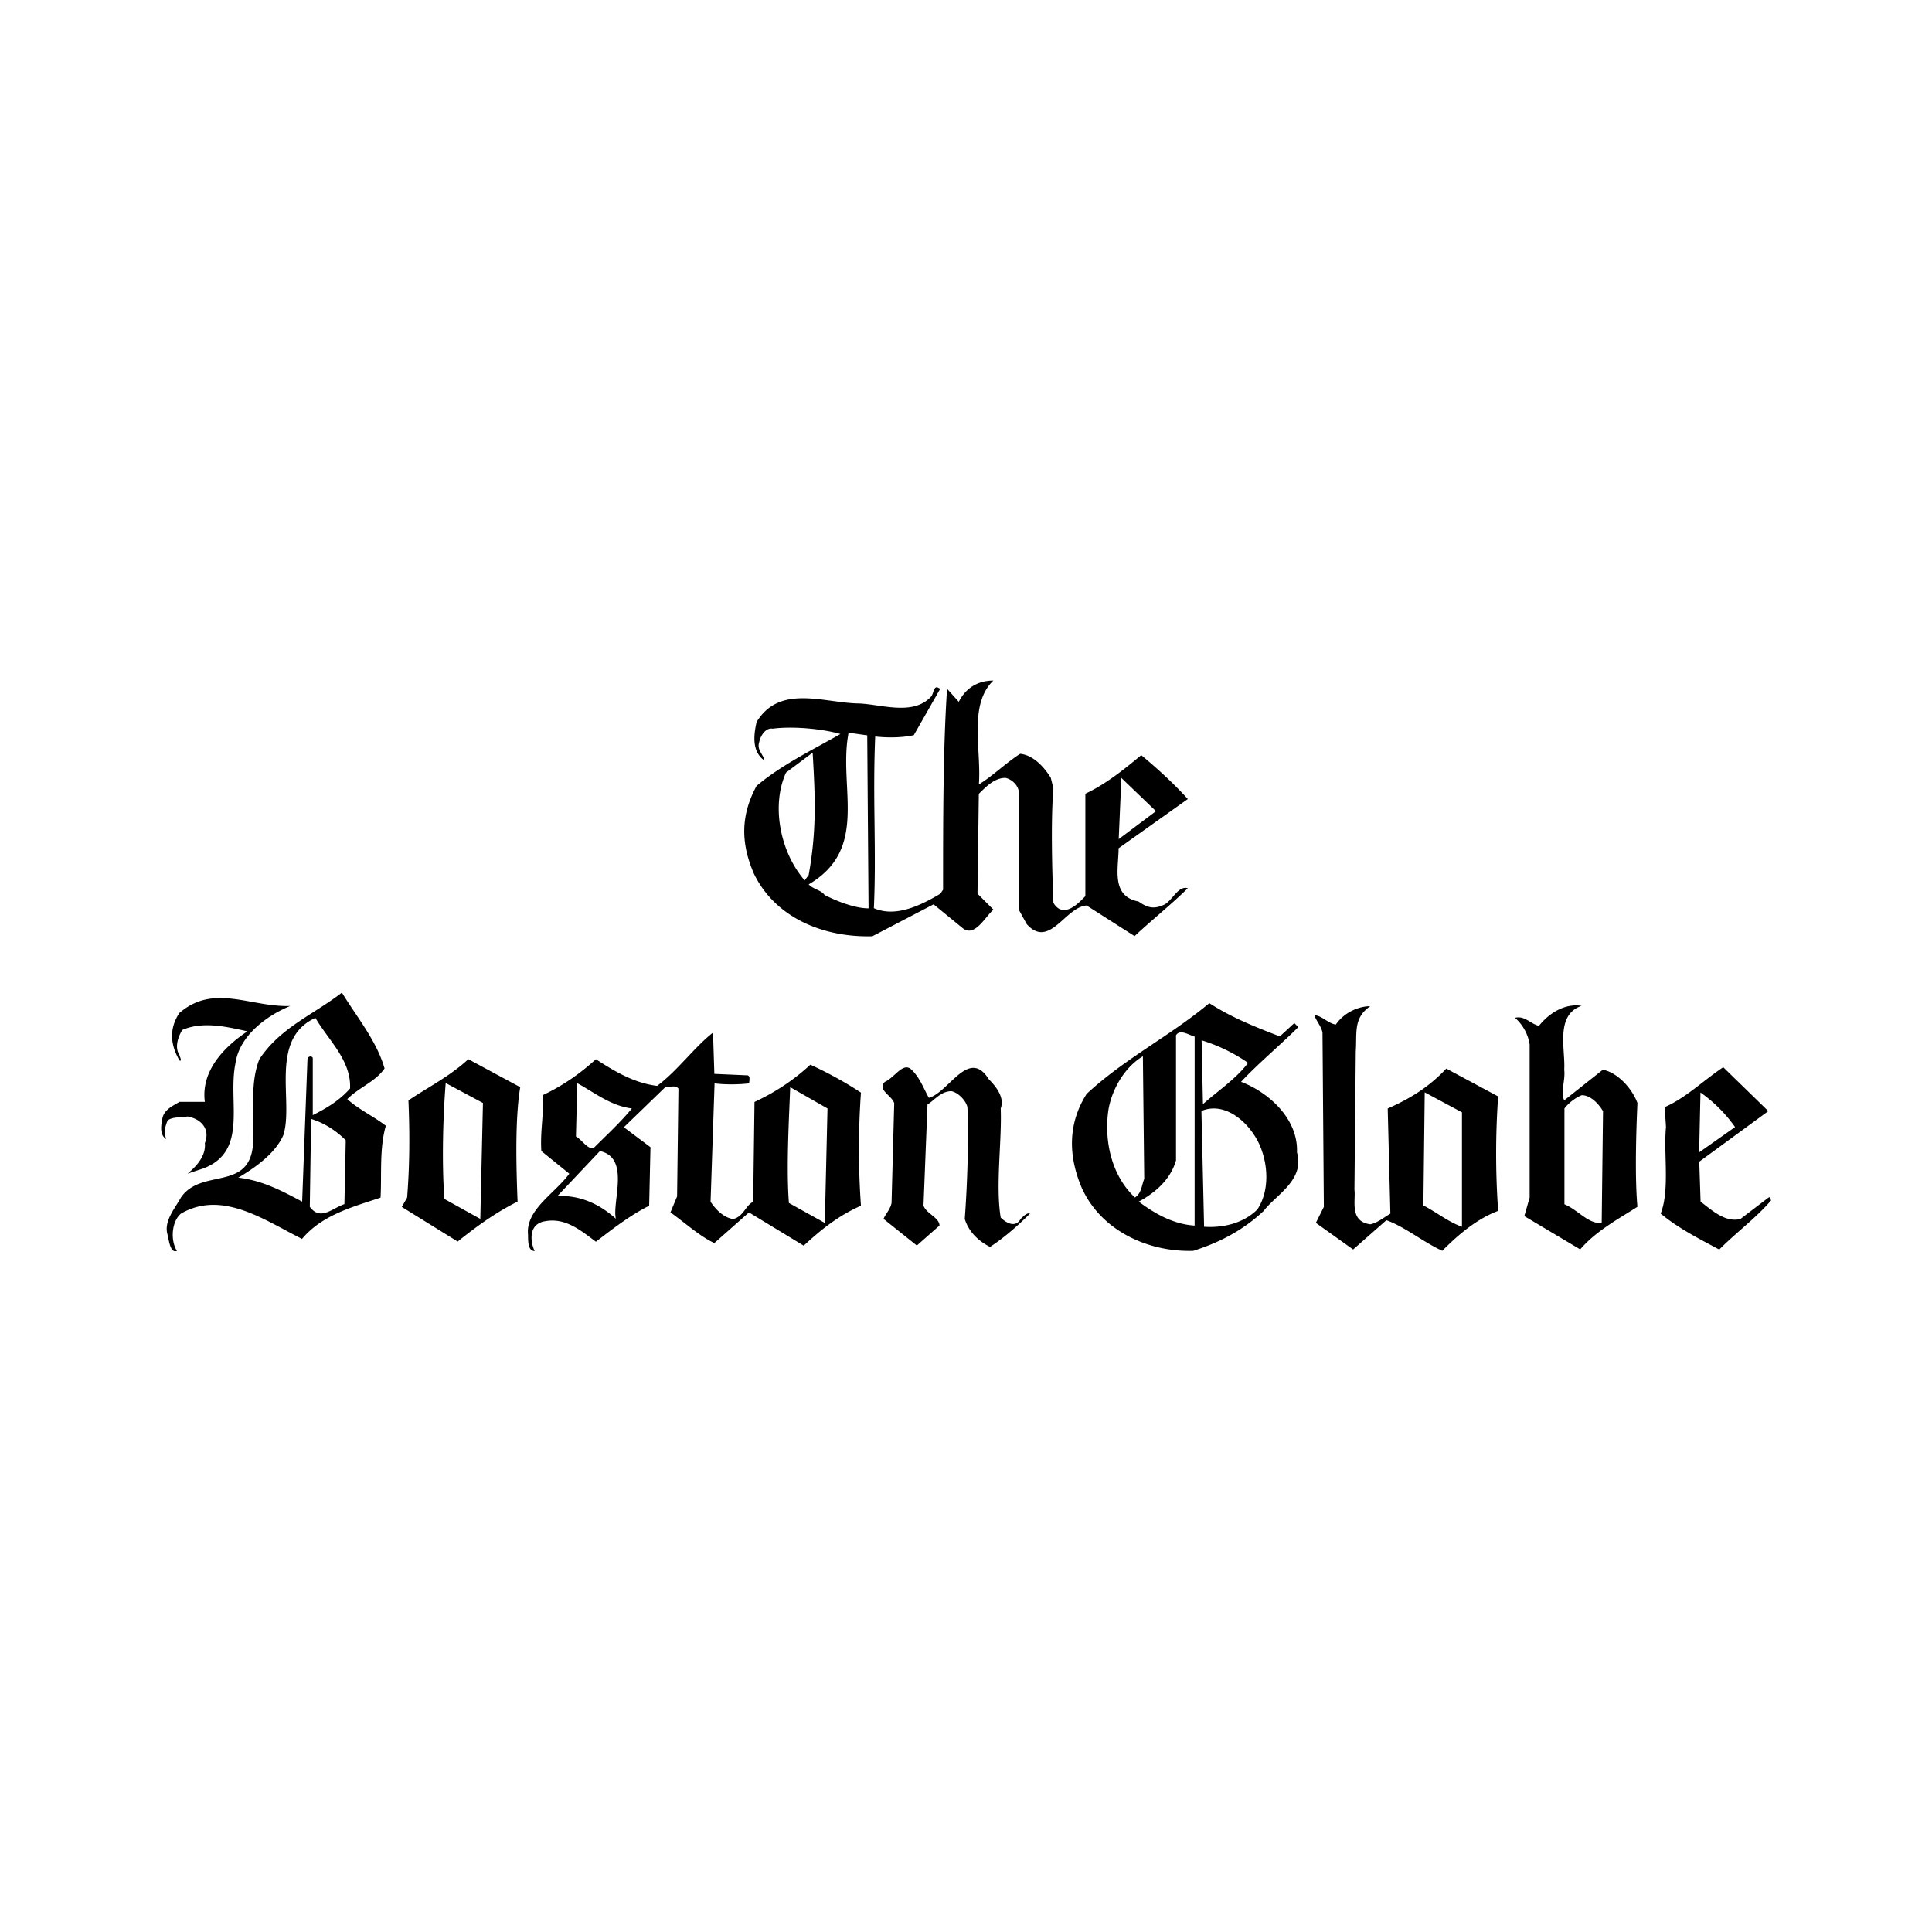 <svg xmlns="http://www.w3.org/2000/svg" viewBox="0 0 120 60" height="1em" width="1em">
  <path d="M38.253 45.7c-.992-.9-2.232-1.487-3.637-1.405l2.645-2.8c1.9.413.743 3.14.992 4.215m12.977.248L49 44.718c-.165-2.15 0-5.125.082-7.192l2.315 1.323zM39.245 38.85c-.743.9-1.488 1.57-2.396 2.48-.413 0-.662-.495-1.076-.743l.083-3.307c1.074.578 2.066 1.405 3.4 1.57zm5.125-2.15l-.083-2.563c-1.157.9-2.233 2.397-3.472 3.307-1.405-.165-2.645-.9-3.802-1.654-.992.9-2.067 1.654-3.307 2.233.083 1.24-.165 2.23-.082 3.472L35.36 42.9c-.9 1.24-2.727 2.233-2.562 3.803 0 .414 0 1 .413 1-.248-.495-.413-1.57.495-1.818 1.323-.33 2.315.496 3.307 1.24 1.074-.828 2.148-1.654 3.307-2.234l.082-3.636-1.653-1.24 2.563-2.48c.248 0 .66-.165.827.083l-.084 6.695-.413.992c.826.58 1.82 1.488 2.728 1.902l2.15-1.902 3.4 2.065c1.157-1.073 2.233-1.9 3.555-2.48a49.66 49.66 0 0 1 0-7.025c-.992-.66-2.067-1.24-3.142-1.736-1.073.992-2.23 1.736-3.47 2.315l-.082 6.2c-.496.247-.58.9-1.24 1.074-.58-.083-1.075-.578-1.406-1.074l.248-7.356c.58.083 1.488.083 2.15 0 0-.166.083-.413-.082-.496zm-25.045 2.8l-.083 5.455c.66.9 1.406.084 2.15-.165l.083-3.967c-.58-.58-1.322-1.075-2.15-1.324zm58.77 1.324c.66 1.24.827 3.058 0 4.298-.827.827-2.066 1.157-3.307 1.074l-.166-7.192c1.406-.58 2.8.578 3.472 1.82zM71.07 43.22c-.166.413-.166.9-.58 1.158-1.488-1.405-1.902-3.553-1.654-5.372.166-1.158.9-2.645 2.15-3.4zm6.447-7.2c-.744 1-1.984 1.818-2.8 2.562l-.083-3.967c1.076.33 2.067.827 2.893 1.406zM74.2 46.122c-1.322-.082-2.48-.743-3.47-1.487 1.074-.58 1.983-1.406 2.314-2.562v-7.77c.25-.414.827 0 1.158.082zm.9-13.803c-2.48 2.067-5.206 3.4-7.604 5.62-1.158 1.82-1.158 3.803-.33 5.786 1.157 2.645 4.05 4.05 6.944 3.967 1.57-.495 3.058-1.24 4.38-2.48.744-.992 2.564-1.902 2.067-3.638.083-2.066-1.736-3.72-3.472-4.38.992-1.076 2.562-2.398 3.555-3.4l-.248-.248-.9.827c-1.5-.58-2.976-1.157-4.382-2.067zm24.467 6.696l-.083 6.944c-.827.082-1.487-.827-2.314-1.158v-5.95c.247-.33.66-.66 1.074-.827.58 0 1.076.578 1.323.992zm-3.967-5.3c-.496-.083-.9-.66-1.5-.496a2.77 2.77 0 0 1 .909 1.653v9.506l-.33 1.157 3.47 2.066c.992-1.157 2.398-1.902 3.555-2.645-.166-1.818-.082-4.63 0-6.447-.33-.9-1.24-1.902-2.15-2.066l-2.397 1.9c-.25-.497.083-1.24 0-1.9.083-1.24-.58-3.4 1.074-3.968-1-.165-1.983.414-2.643 1.24zm-4.795 12.482c-.9-.33-1.57-.9-2.396-1.324l.083-7.025 2.313 1.24zM82.97 33.64c-.495-.083-.9-.58-1.323-.58.083.33.413.66.495 1.074l.084 10.828-.496.992 2.315 1.653 2.066-1.818c1.157.414 2.23 1.324 3.47 1.9.992-1 2.15-1.984 3.472-2.48a50.68 50.68 0 0 1 0-7.108l-3.223-1.73c-1.074 1.157-2.315 1.9-3.637 2.48l.166 6.53c-.413.248-.828.58-1.24.662-1.324-.166-.9-1.488-.993-2.15l.083-8.597c.082-1.157-.165-2.066.9-2.8-.744 0-1.654.413-2.15 1.157zm24.797 6.365l-2.23 1.57.082-3.72a8.88 8.88 0 0 1 2.149 2.15zm2.066-.992l-2.8-2.727c-1.24.827-2.314 1.902-3.637 2.48l.082 1.24c-.165 1.57.25 3.885-.33 5.372 1.074.9 2.397 1.57 3.637 2.232 1.074-1.075 2.314-1.984 3.224-3.058-.083-.083 0-.248-.167-.166l-1.736 1.322c-.9.248-1.736-.495-2.48-1.074l-.082-2.48zm-80 6.695l-2.232-1.24c-.166-2.315-.083-5.125.082-7.2l2.314 1.24zm-.744-9.92c-1.157 1.076-2.645 1.82-3.72 2.563.083 1.983.083 3.967-.082 6.033l-.33.58 3.47 2.15c1.24-.993 2.397-1.82 3.72-2.48-.083-2.15-.165-5.125.165-7.108zm27.442.58c-.495-.33-.992.578-1.57.827-.496.496.414.826.58 1.322l-.165 6.2c-.083.414-.414.744-.496.992l2.066 1.652 1.406-1.24c0-.495-.827-.743-.992-1.24l.248-6.28c.414-.247.827-.827 1.488-.827.413.083.9.58.992.992.083 1.984 0 4.712-.165 6.943.248.827.9 1.406 1.57 1.736.9-.58 1.82-1.405 2.48-2.066-.165-.082-.413.166-.578.33-.33.58-.9.248-1.24-.083-.33-1.984.082-4.793 0-6.777.248-.66-.248-1.323-.743-1.82-1.24-1.983-2.48.827-3.72 1.158-.33-.58-.577-1.323-1.157-1.82zm-36.948-3.14c-2.893 1.322-1.322 5.208-1.984 7.275-.496 1.156-1.818 2.066-2.8 2.644 1.488.166 2.727.827 3.968 1.488l.33-8.845c0-.164.248-.247.33-.083v3.556c.827-.414 1.653-.9 2.315-1.654.082-1.736-1.324-2.977-2.15-4.382zm-8.43-.33c-.66.992-.58 1.983 0 2.976h.083c0-.166-.083-.248-.083-.33-.33-.496-.083-1.158.166-1.57 1.322-.58 2.893-.165 4.05.083-1.488.992-2.894 2.48-2.646 4.38h-1.57c-.413.247-.992.496-1.074 1.074-.083.413-.165.993.248 1.24-.166-.414-.083-.743.083-1.157.33-.248.827-.165 1.24-.248.9.165 1.405.827 1.074 1.653.083.827-.578 1.488-1.074 1.9l.992-.33c2.8-1.074 1.488-4.133 1.984-6.53.248-1.736 1.984-2.976 3.4-3.555-2.48.083-4.712-1.405-6.86.414zm12.73 3.472c-.58.827-1.57 1.157-2.314 1.9.743.662 1.653 1.075 2.397 1.654-.413 1.406-.248 3.14-.33 4.464-1.736.58-3.637 1.076-4.877 2.563-2.315-1.157-4.96-3.058-7.522-1.57-.58.496-.662 1.654-.248 2.315-.413.166-.495-.66-.58-1-.248-.828.413-1.57.827-2.315 1.24-1.818 4.133-.413 4.463-3.14.166-1.736-.248-3.802.413-5.456 1.323-1.983 3.307-2.727 5.125-4.132.9 1.487 2.15 2.975 2.646 4.7zM71.8 20.385l-2.315 1.736.165-3.802 2.15 2.066zm-21.573 3.968l-.248.33c-1.57-1.818-2.066-4.712-1.158-6.695l1.654-1.24c.165 2.8.248 4.877-.248 7.604zm3.72 2.066c-.826 0-1.9-.413-2.727-.827-.248-.33-.66-.33-.992-.66 3.802-2.233 1.818-6.035 2.48-9.423l1.157.164zm5.62-12.812l-.743-.827c-.248 3.72-.248 8.184-.248 12.48l-.165.248c-1.24.744-2.8 1.488-4.133.9.165-3.637-.083-6.777.083-10.663.744.083 1.653.083 2.397-.083L58.4 12.78l-.165-.083c-.248-.083-.248.413-.413.58-1.158 1.24-3.224.413-4.63.413-2.15-.083-4.795-1.157-6.2 1.158-.165.744-.33 1.82.496 2.397-.083-.413-.496-.662-.33-1.158.083-.413.413-.9.827-.827 1.24-.164 3.058 0 4.216.33-1.736.992-3.638 1.902-5.208 3.224-.992 1.818-.992 3.554-.165 5.455 1.322 2.728 4.298 3.967 7.356 3.884l3.802-1.983 1.818 1.488c.744.58 1.405-.744 1.902-1.157l-.992-.992.082-6.2c.496-.496.992-.992 1.654-.992.413.083.827.496.827.9V26.5l.496.9c1.406 1.57 2.397-1.075 3.72-1.157l2.977 1.9c1.074-1 2.396-2.065 3.307-2.975-.58-.165-.9.662-1.406.992-.66.33-1.074.248-1.653-.165-1.736-.332-1.24-2.067-1.24-3.307l4.3-3.058c-.9-.992-1.902-1.902-2.894-2.728-1.074.9-2.232 1.82-3.47 2.397v6.363l-.248.25c-.496.495-1.24 1-1.736.165-.083-1.984-.165-5.207 0-7.108l-.165-.662c-.413-.66-1.075-1.405-1.902-1.487-.9.578-1.735 1.405-2.563 1.9.165-2.15-.66-4.96.9-6.448-1 0-1.736.496-2.15 1.322z"/>
</svg>
